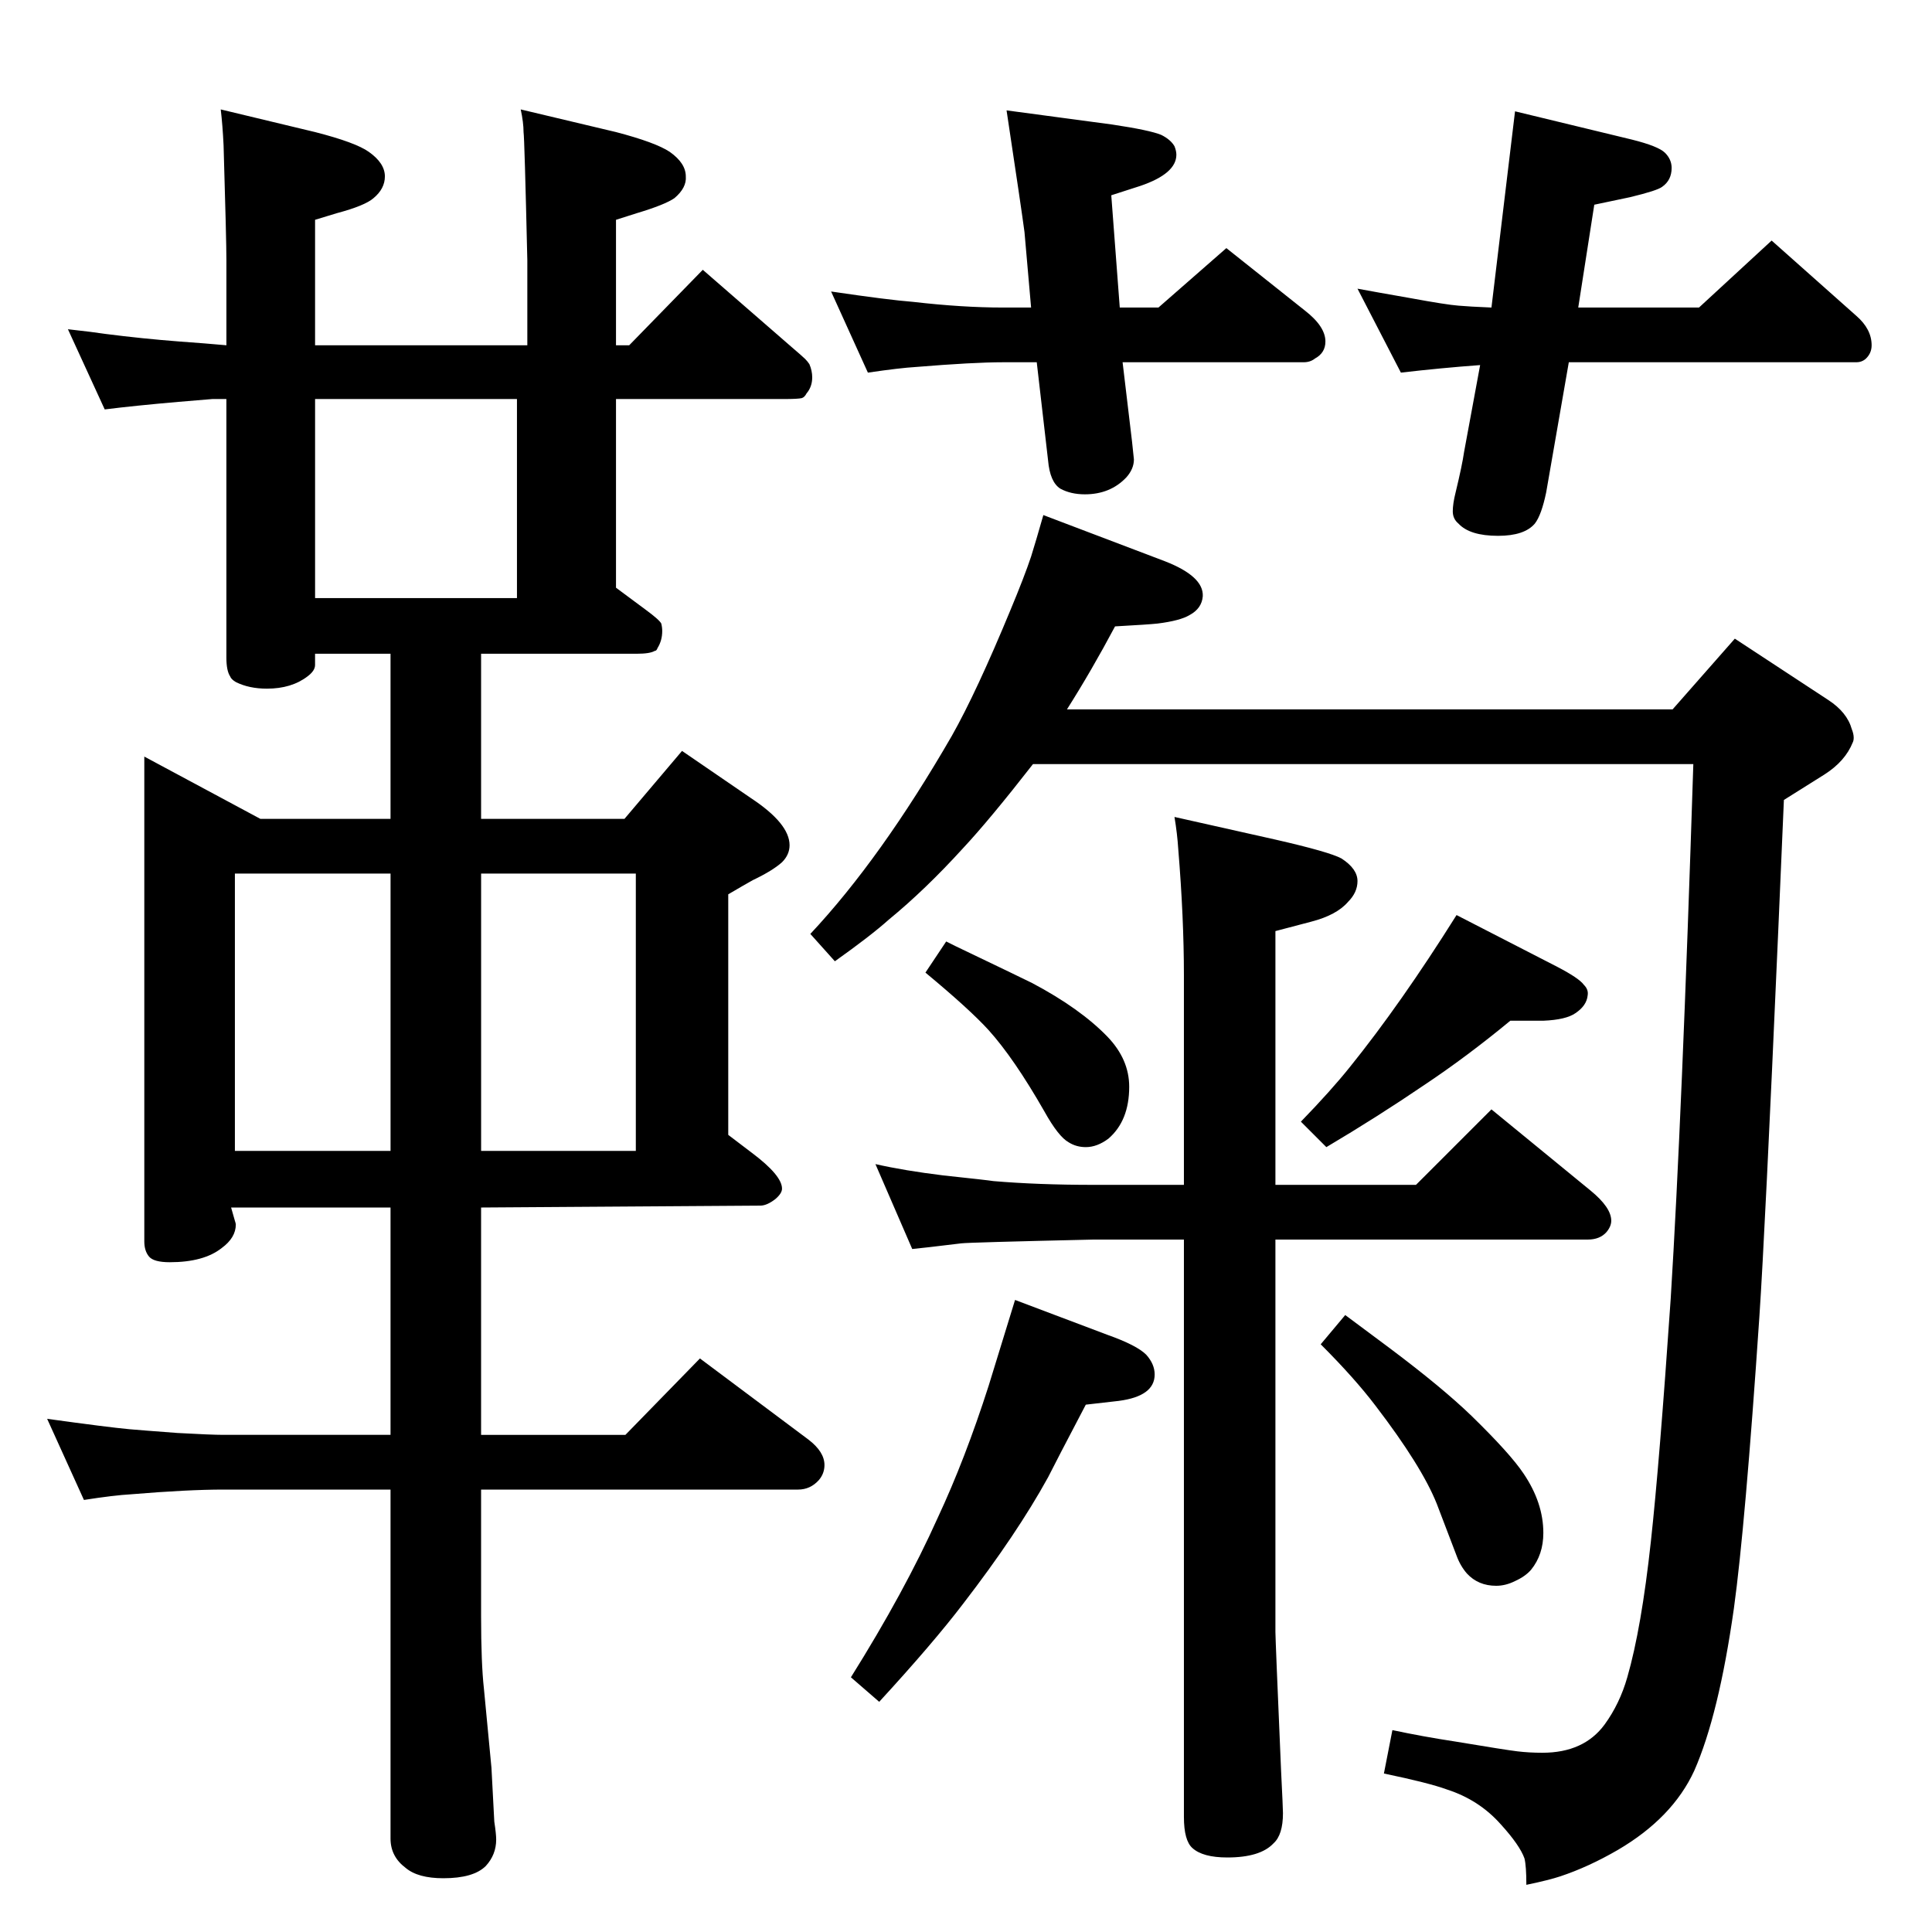 <?xml version="1.0" standalone="no"?>
<!DOCTYPE svg PUBLIC "-//W3C//DTD SVG 1.1//EN" "http://www.w3.org/Graphics/SVG/1.1/DTD/svg11.dtd" >
<svg xmlns="http://www.w3.org/2000/svg" xmlns:xlink="http://www.w3.org/1999/xlink" version="1.1" viewBox="0 -339 2048 2048">
  <g transform="matrix(1 0 0 -1 0 1709)">
   <path fill="currentColor"
d="M111 1614l-39 85q27 -3 40 -5q39 -5 78 -8q28 -2 50 -4v90q0 21 -3 122q-1 21 -3 38l100 -24q43 -11 57 -21q17 -12 17 -26q0 -13 -12 -23q-9 -8 -39 -16l-23 -7v-133h225v90q-3 130 -4 136q0 10 -3 24l101 -24q42 -11 57 -21q17 -12 17 -26q1 -12 -12 -23
q-10 -7 -40 -16l-22 -7v-133h14l78 80l92 -80q14 -12 16.5 -14.5t4.5 -5.5q3 -7 3 -14q0 -10 -6 -17q-2 -4 -5 -5q-4 -1 -19 -1h-178v-200l31 -23q15 -11 17 -15q1 -4 1 -8q0 -10 -5 -18q-1 -3 -3 -3q-5 -3 -19 -3h-165v-175h152l61 72l73 -50q41 -27 41 -50q0 -10 -8 -18
q-10 -9 -31 -19q-9 -5 -26 -15v-255l25 -19q32 -24 32 -38q0 -5 -7 -11q-9 -7 -16 -7l-296 -2v-241h153l79 81l115 -86q17 -13 17 -27q0 -9 -6 -16q-9 -10 -22 -10h-336v-134q0 -50 3 -77l8 -84l3 -57q2 -13 2 -19q0 -16 -11 -28q-13 -13 -45 -13q-27 0 -40 11
q-16 12 -16 31v370h-177q-38 0 -98 -5q-18 -1 -50 -6l-39 86q65 -9 87 -11q11 -1 51 -4q36 -2 49 -2h177v241h-169l4 -14q1 -3 1 -4q0 -14 -15 -25q-19 -15 -55 -15q-17 0 -22 6t-5 16v514l123 -66h138v175h-80v-12q0 -6 -8 -12q-17 -13 -43 -13q-19 0 -33 7q-5 3 -6 6
q-4 6 -4 20v274h-15l-36 -3q-46 -4 -78 -8zM249 828h165v294h-165v-294zM510 1122v-294h164v294h-164zM334 1414h214v211h-214v-211zM920 1653l-39 86q61 -9 87 -11q52 -6 95 -6h30l-7 80q-3 23 -19 129l112 -15q40 -6 52 -11q10 -5 14 -12q2 -5 2 -9q0 -20 -38 -33l-31 -10
l9 -119h41l72 63l83 -66q22 -17 22 -33q0 -12 -11 -18q-5 -4 -12 -4h-192l10 -84q2 -18 2 -19q0 -10 -8 -19q-17 -18 -44 -18q-15 0 -26 6q-11 7 -13 30l-12 104h-36q-31 0 -92 -5q-17 -1 -51 -6zM1606 1930l124 -30q28 -7 35 -14t7 -16q0 -13 -10 -20q-5 -4 -34 -11l-38 -8
l-17 -109h128l77 71l90 -80q16 -14 16 -31q0 -9 -7 -15q-4 -3 -9 -3h-305l-24 -138q-5 -24 -12 -33q-11 -13 -39 -13q-30 0 -42 13q-6 5 -6 13t3 20q7 29 9 43l17 92q-41 -3 -84 -8l-46 89q16 -3 56 -10q38 -7 51 -8q11 -1 35 -2zM1245 1182l107 -24q57 -13 70 -20
q17 -11 17 -24q0 -12 -10 -22q-12 -14 -39 -21l-38 -10v-269h149l80 80l105 -86q22 -18 22 -32q0 -6 -5 -12q-7 -8 -20 -8h-331v-416q0 -7 6 -147q2 -40 2 -45q0 -23 -10 -32q-14 -15 -49 -15q-26 0 -37 10q-9 8 -9 33v612h-96q-132 -3 -140 -4q-41 -5 -52 -6l-39 90
q31 -7 72 -12q47 -5 53 -6q47 -4 106 -4h96v222q0 61 -6 134q-1 16 -4 34zM1003 1050l10 -5q71 -34 81 -39q51 -27 80 -57q23 -24 23 -53q0 -36 -22 -55q-12 -9 -24 -9q-10 0 -18 5q-11 6 -26 33q-32 56 -59 86q-20 22 -67 61zM1544 1078l107 -55q23 -12 28 -19q5 -5 4 -11
q-1 -11 -13 -19q-10 -7 -34 -8h-35q-46 -38 -91 -68q-50 -34 -104 -66l-27 27q32 33 52 58q54 67 113 161zM1426 654q31 -23 47 -35q56 -42 87 -72q41 -40 55 -61q21 -31 21 -63q0 -23 -13 -39q-6 -7 -17 -12q-10 -5 -20 -5q-19 0 -31 13q-7 8 -11 19l-21 55q-16 40 -65 104
q-22 29 -58 65zM1106 1502l129 -49q41 -16 40 -37q-1 -13 -14 -20q-10 -6 -34 -9q-9 -1 -45 -3q-25 -47 -51 -88h642l66 75l99 -65q20 -13 25 -31q2 -5 2 -9q0 -3 -1 -5q-8 -20 -30 -34l-43 -27l-6 -139q-14 -320 -20 -409q-15 -222 -27 -309q-16 -113 -42 -172
q-23 -50 -81 -84q-31 -18 -61 -28q-12 -4 -36 -9q0 20 -2 28q-5 14 -25 36q-23 26 -57 37q-19 7 -67 17l9 46q33 -7 66 -12q54 -9 66.5 -10.5t26.5 -1.5q44 0 66 30q16 22 24 50q15 52 25 144q9 82 21 257q12 193 24 567h-700q-46 -59 -74 -89q-40 -44 -79 -76
q-19 -17 -57 -44l-26 29q75 80 150 210q26 46 62 133q15 36 22 57q5 16 13 44zM1076 670l98 -37q31 -11 41 -21q9 -10 9 -21q0 -23 -38 -28l-35 -4q-32 -61 -40 -77q-33 -60 -90 -134q-32 -42 -89 -104l-30 26q57 91 92 169q29 62 54 140q9 29 28 91z" />
  </g>

</svg>
